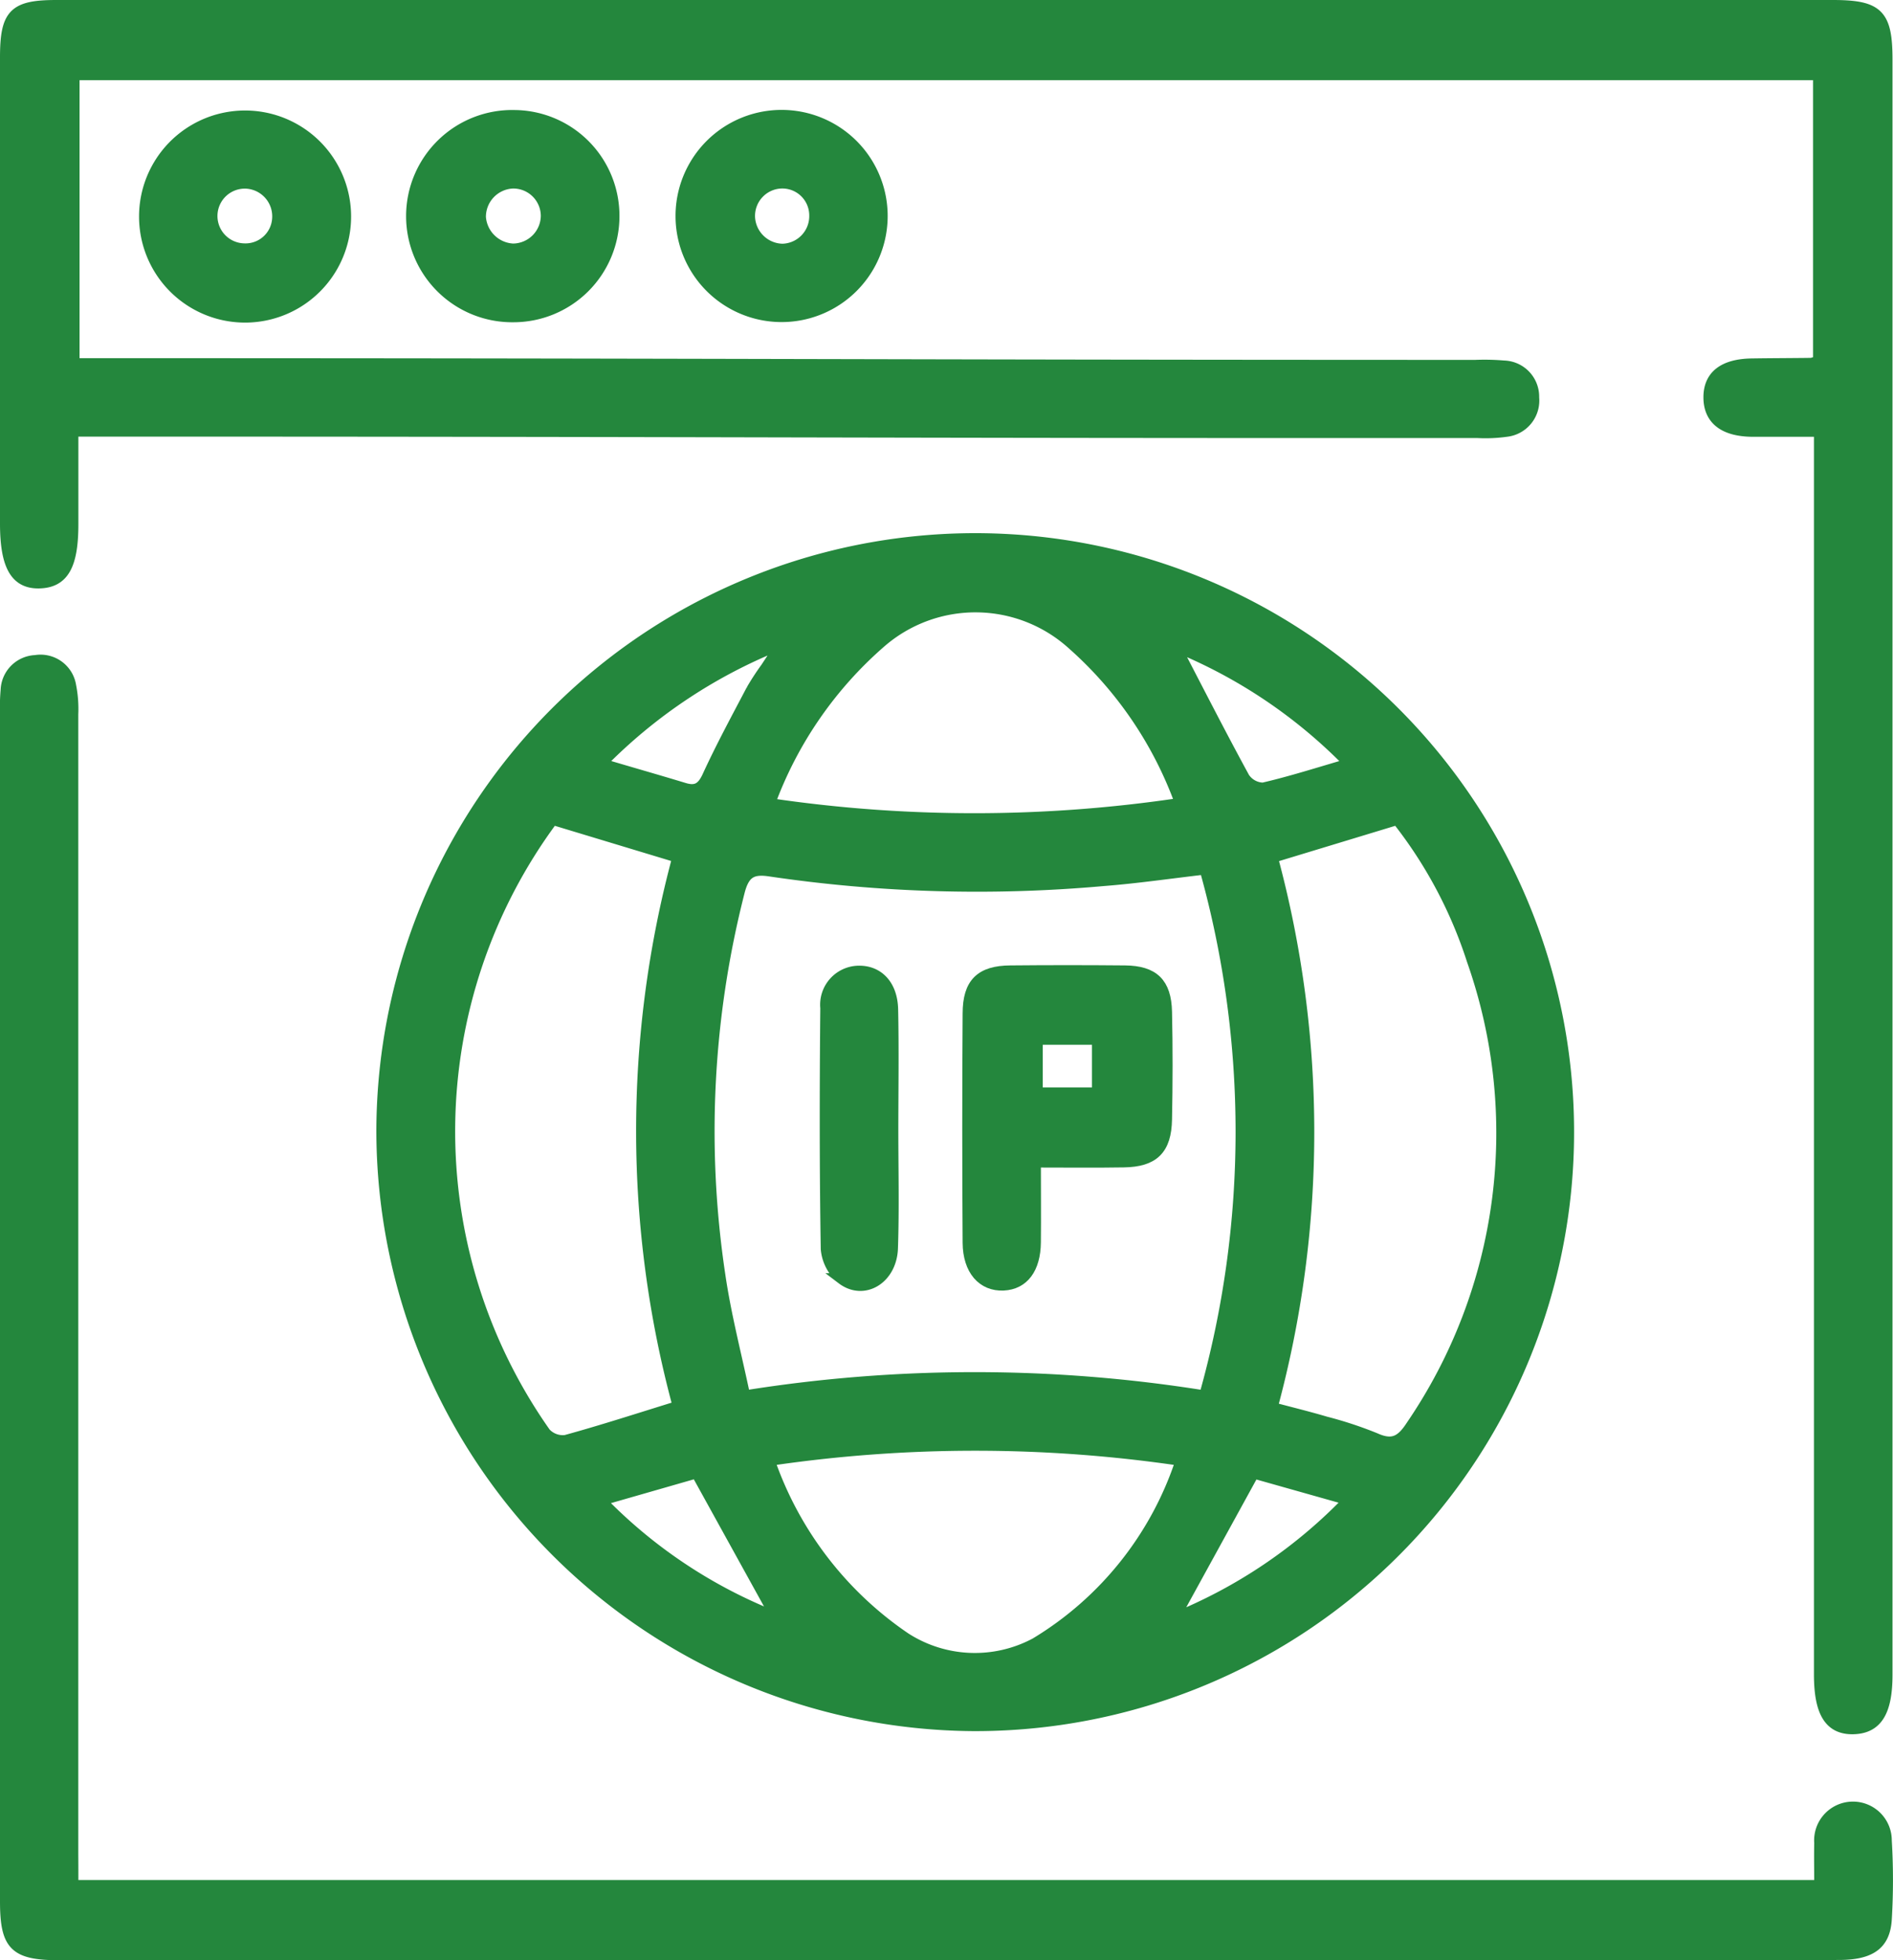 <svg xmlns="http://www.w3.org/2000/svg" width="42.12" height="43.606" viewBox="0 0 42.12 43.606">
  <g id="Group_300" data-name="Group 300" transform="translate(0.125 0.125)">
    <path id="Path_63" data-name="Path 63" d="M153.907,161.413a13.2,13.2,0,1,1,13.153,13.228A13.246,13.246,0,0,1,153.907,161.413Zm18.315-5.828c-.794.092-1.528.2-2.265.257a31.5,31.5,0,0,1-7.412-.213c-.4-.062-.581.034-.691.462a21.5,21.5,0,0,0-.432,8.529c.131.9.363,1.779.554,2.692a32.376,32.376,0,0,1,10.236,0A21.672,21.672,0,0,0,172.222,155.586Zm1.487,11.986c.444.118.821.21,1.192.32a8.636,8.636,0,0,1,1.107.365c.389.176.585.059.806-.281a11.557,11.557,0,0,0,1.356-10.355,10.008,10.008,0,0,0-1.672-3.138l-2.783.845A23.427,23.427,0,0,1,173.709,167.572Zm-13.207-.028a23.429,23.429,0,0,1-.009-12.219l-2.788-.843a11.648,11.648,0,0,0-.165,13.655.532.532,0,0,0,.455.167C158.811,168.079,159.616,167.817,160.5,167.544Zm2.02,1.2a7.882,7.882,0,0,0,3.031,3.956,2.862,2.862,0,0,0,2.894.116,7.466,7.466,0,0,0,3.245-4.074A31.31,31.31,0,0,0,162.522,168.741Zm.007-14.608a31.062,31.062,0,0,0,9.15-.006,8.655,8.655,0,0,0-2.405-3.543,3.218,3.218,0,0,0-4.27-.046A8.742,8.742,0,0,0,162.529,154.133Zm-3.756-.889c.673.2,1.265.368,1.855.547.268.082.405,0,.527-.262.3-.654.645-1.291.981-1.93a5.762,5.762,0,0,1,.318-.487l.359-.546A11.561,11.561,0,0,0,158.774,153.244Zm12.779-2.618c.524,1.006,1.017,1.975,1.538,2.929a.519.519,0,0,0,.423.233c.628-.145,1.242-.343,1.931-.543A11.392,11.392,0,0,0,171.553,150.626Zm-10.645,18.389-2.142.615a11.075,11.075,0,0,0,3.923,2.61Zm10.613,3.249a11.227,11.227,0,0,0,3.908-2.645l-2.126-.6Z" transform="translate(-145.533 -136.38)" fill="#24873d" stroke="#24873d" stroke-width="0.25"/>
    <path id="Path_64" data-name="Path 64" d="M40.341,7.906V1.534H1.52V7.968H2.1c13.978,0,16.617.036,30.6.038a5.124,5.124,0,0,1,.637.014.68.68,0,0,1,.66.7.685.685,0,0,1-.61.748,3.294,3.294,0,0,1-.636.027C18.791,9.5,16.17,9.463,2.21,9.463H1.494v2.071c0,.918-.21,1.289-.736,1.306S0,12.474,0,11.52V1.158C0,.188.185,0,1.133,0H40.649c1.015,0,1.21.194,1.21,1.206V37.13c0,.82-.222,1.181-.734,1.2-.528.018-.764-.347-.764-1.206q0-13.446,0-26.89V9.467c-.522,0-1.009,0-1.5,0-.628-.007-.955-.265-.959-.745s.317-.738.95-.748c.443-.007.886-.007,1.329-.013A.858.858,0,0,0,40.341,7.906Z" transform="translate(0 0)" fill="#24873d" stroke="#24873d" stroke-width="0.25"/>
    <path id="Path_65" data-name="Path 65" d="M1.494,209.455H40.367c0-.329-.006-.64,0-.951a.739.739,0,1,1,1.476-.05,14.561,14.561,0,0,1,0,1.752c-.035.56-.353.777-1.054.778q-3.428.007-6.856.006l-32.761,0C.2,210.985,0,210.78,0,209.8q0-13.233,0-26.463a3.957,3.957,0,0,1,.014-.477.679.679,0,0,1,.65-.655.676.676,0,0,1,.781.562,2.637,2.637,0,0,1,.047.631q0,12.673,0,25.346C1.494,208.968,1.494,209.195,1.494,209.455Z" transform="translate(0 -167.632)" fill="#24873d" stroke="#24873d" stroke-width="0.25"/>
    <path id="Path_66" data-name="Path 66" d="M38.7,32.857a2.234,2.234,0,1,1,4.468.013,2.234,2.234,0,0,1-4.468-.013Zm2.279-.738a.734.734,0,1,0-.07,1.466.719.719,0,0,0,.752-.673A.742.742,0,0,0,40.979,32.119Z" transform="translate(-35.606 -28.171)" fill="#24873d" stroke="#24873d" stroke-width="0.25"/>
    <path id="Path_67" data-name="Path 67" d="M117.831,32.858a2.235,2.235,0,0,1-2.232,2.222,2.236,2.236,0,1,1,.031-4.471A2.228,2.228,0,0,1,117.831,32.858Zm-1.5-.019a.737.737,0,0,0-.745-.734.755.755,0,0,0-.726.763.769.769,0,0,0,.727.711A.749.749,0,0,0,116.331,32.839Z" transform="translate(-104.298 -28.161)" fill="#24873d" stroke="#24873d" stroke-width="0.25"/>
    <path id="Path_68" data-name="Path 68" d="M190.329,30.58a2.235,2.235,0,1,1,0,4.47,2.235,2.235,0,0,1,0-4.47Zm.74,2.217a.724.724,0,0,0-.755-.718.735.735,0,0,0-.7.778.752.752,0,0,0,.734.7A.739.739,0,0,0,191.069,32.8Z" transform="translate(-173.063 -28.135)" fill="#24873d" stroke="#24873d" stroke-width="0.25"/>
    <path id="Path_69" data-name="Path 69" d="M318.5,272.82c0,.63.006,1.21,0,1.79s-.263.926-.707.947c-.462.022-.78-.334-.784-.937q-.017-2.55,0-5.1c0-.674.28-.941.937-.946q1.276-.012,2.552,0c.632.007.906.269.92.908.018.8.016,1.595,0,2.392-.012.666-.286.933-.947.943C319.836,272.828,319.2,272.82,318.5,272.82Zm.042-2.731v1.2h1.345v-1.2Z" transform="translate(-295.59 -247.097)" fill="#24873d" stroke="#24873d" stroke-width="0.25"/>
    <path id="Path_70" data-name="Path 70" d="M278.837,272.242c0,.885.022,1.771-.008,2.655-.022.679-.634,1.05-1.118.683a.973.973,0,0,1-.35-.663c-.029-1.787-.027-3.575-.01-5.362a.743.743,0,0,1,.731-.816c.433-.006.739.311.751.848C278.852,270.472,278.838,271.357,278.837,272.242Z" transform="translate(-259.099 -247.256)" fill="#24873d" stroke="#24873d" stroke-width="0.25"/>
  </g>
</svg>
